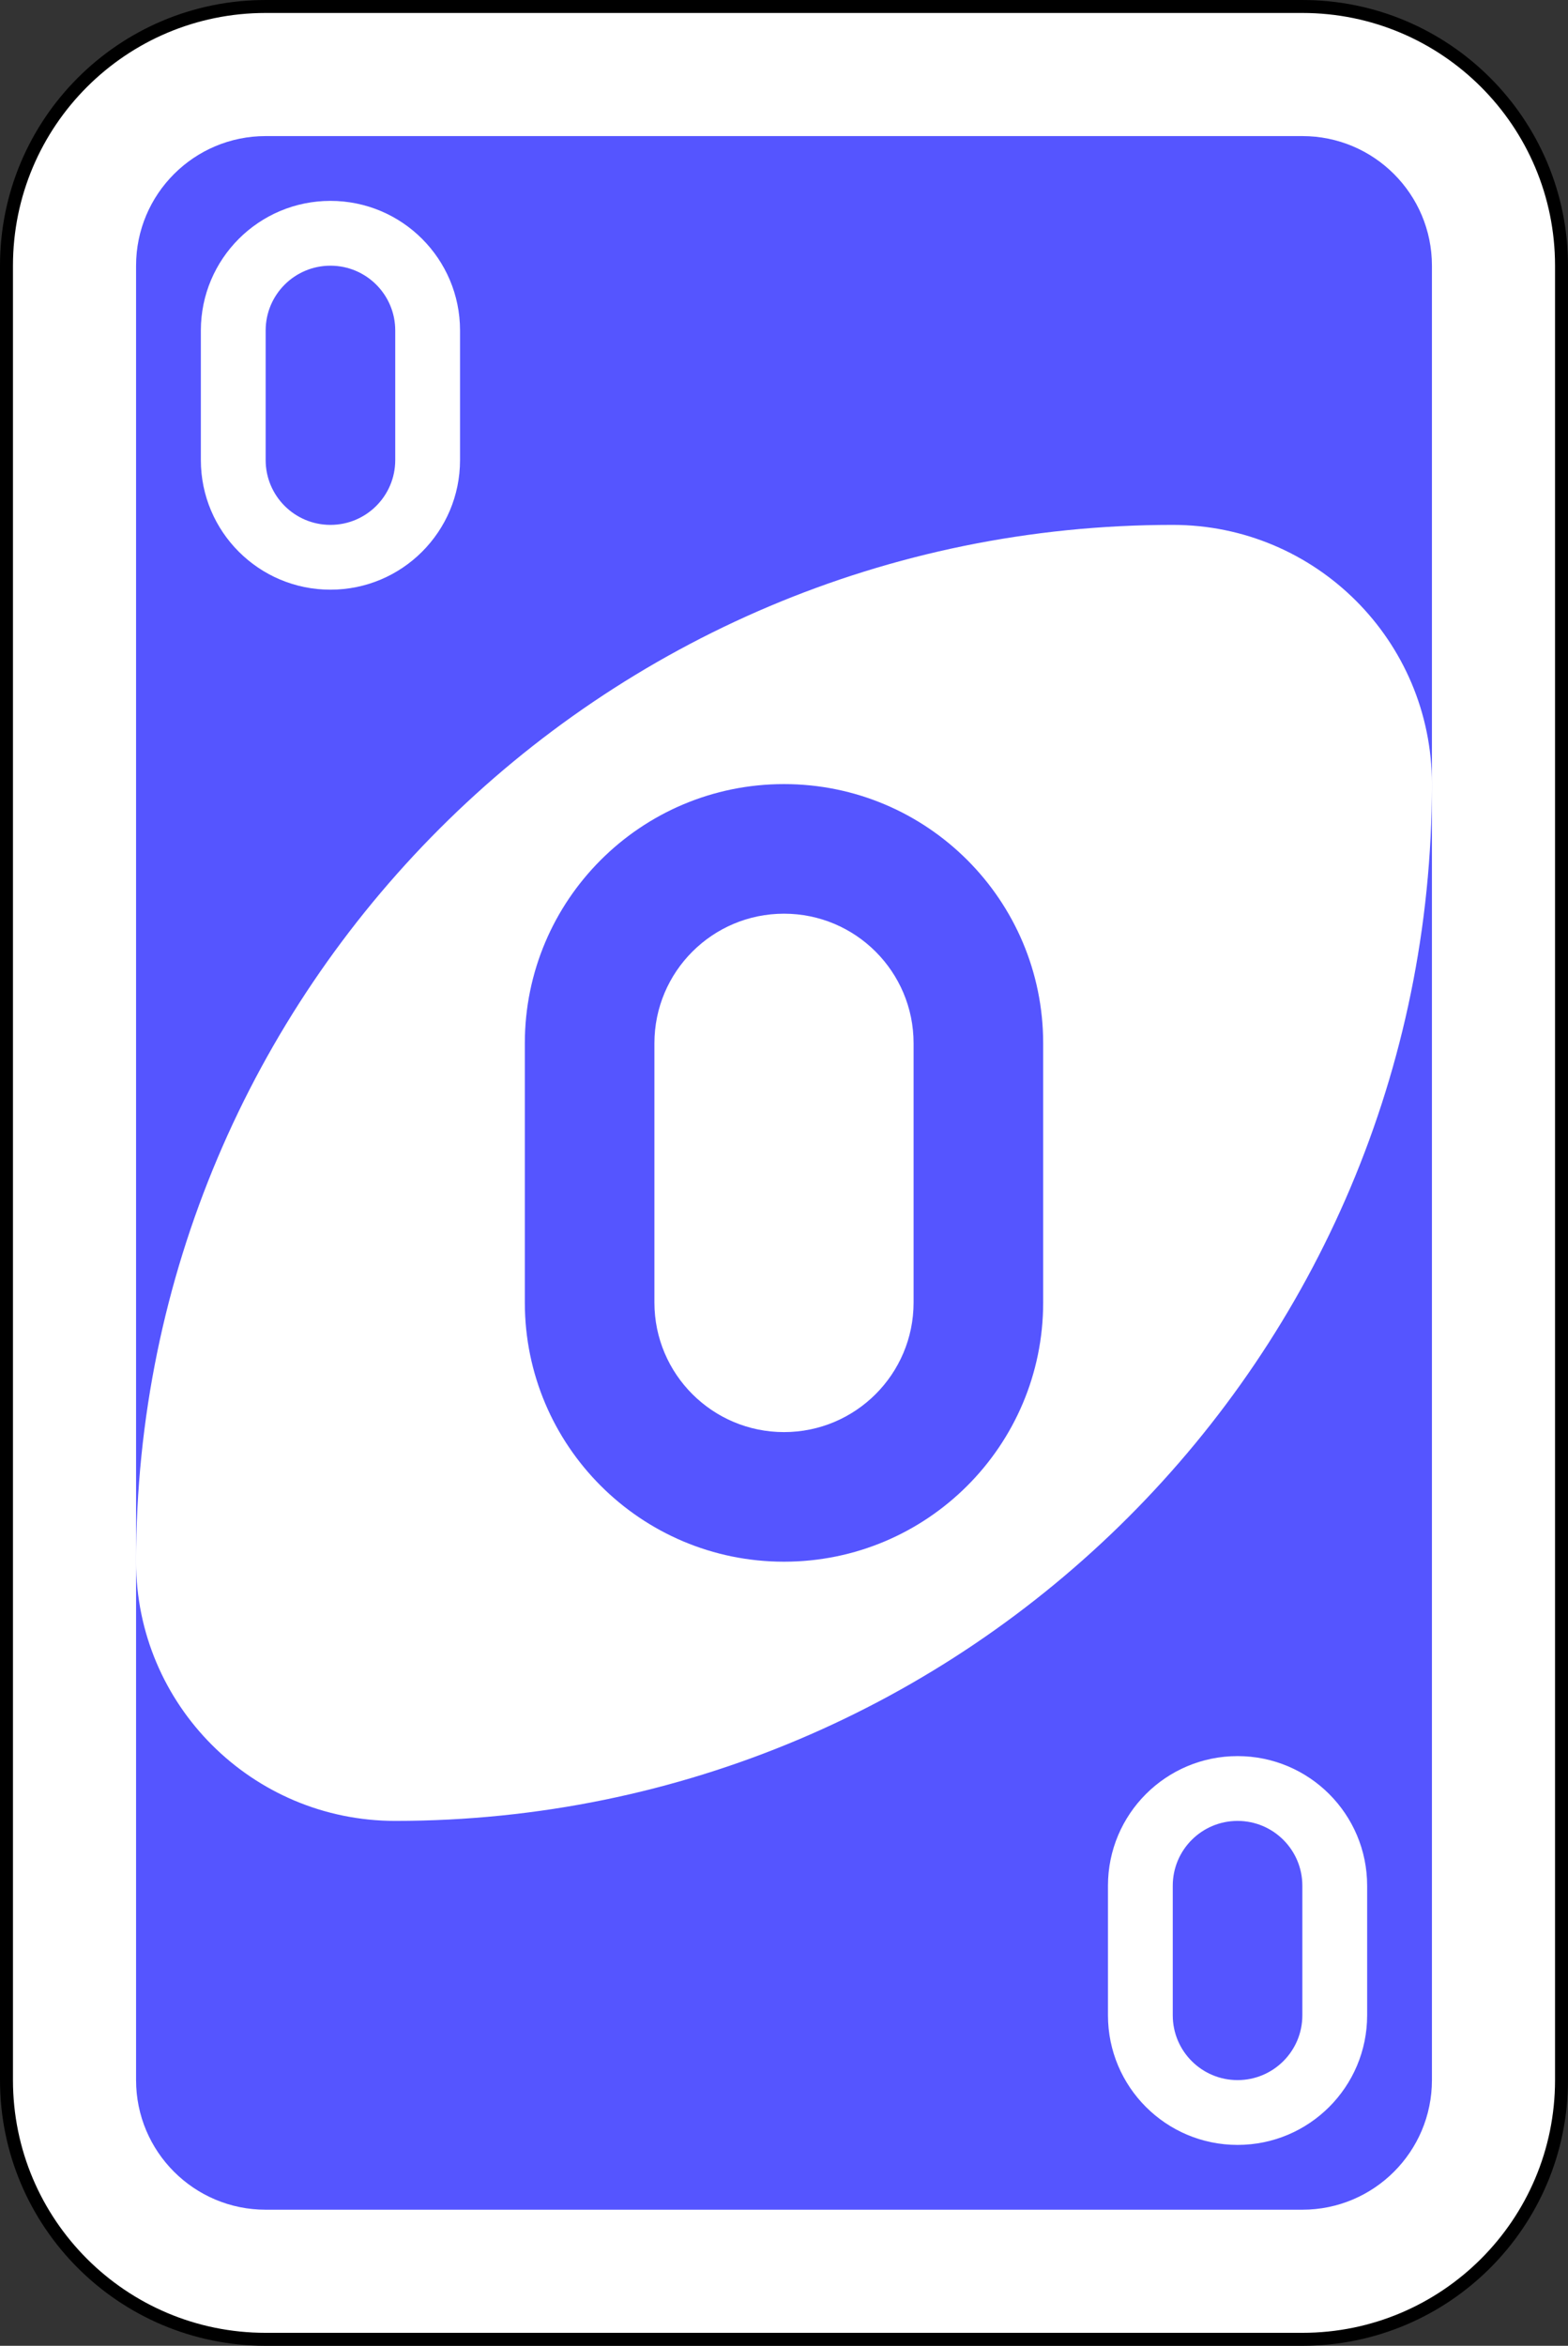 <svg width="242" height="362" viewBox="0 0 242 362" fill="none" xmlns="http://www.w3.org/2000/svg">
<rect x="0" y="0" width="242" height="362" fill="#333333" stroke="none"/>
<path d="M201 1H41C18.909 1 1 18.909 1 41V321C1 343.091 18.909 361 41 361H201C223.091 361 241 343.091 241 321V41C241 18.909 223.091 1 201 1Z" fill="white" stroke="black" stroke-width="2"/>
<path d="M201 21H41C29.954 21 21 29.954 21 41V321C21 332.046 29.954 341 41 341H201C212.046 341 221 332.046 221 321V41C221 29.954 212.046 21 201 21Z" fill="#5555FF"/>
<path fill-rule="evenodd" clip-rule="evenodd" d="M181 81C92.634 81 21 152.634 21 241C21 263.091 38.909 281 61 281C149.366 281 221 209.365 221 121C221 98.909 203.091 81 181 81Z" fill="white"/>
<path fill-rule="evenodd" clip-rule="evenodd" d="M121 121C98.909 121 81 138.909 81 161V201C81 223.091 98.909 241 121 241C143.091 241 161 223.091 161 201V161C161 138.909 143.091 121 121 121ZM121 141C132.046 141 141 149.954 141 161V201C141 212.046 132.046 221 121 221C109.954 221 101 212.046 101 201V161C101 149.954 109.954 141 121 141Z" fill="#5555FF"/>
<path fill-rule="evenodd" clip-rule="evenodd" d="M51 31C39.954 31 31 39.954 31 51V71C31 82.046 39.954 91 51 91C62.046 91 71 82.046 71 71V51C71 39.954 62.046 31 51 31ZM51 41C56.523 41 61 45.477 61 51V71C61 76.523 56.523 81 51 81C45.477 81 41 76.523 41 71V51C41 45.477 45.477 41 51 41Z" fill="white"/>
<path fill-rule="evenodd" clip-rule="evenodd" d="M191 271C179.954 271 171 279.954 171 291V311C171 322.046 179.954 331 191 331C202.046 331 211 322.046 211 311V291C211 279.954 202.046 271 191 271ZM191 281C196.523 281 201 285.477 201 291V311C201 316.523 196.523 321 191 321C185.477 321 181 316.523 181 311V291C181 285.477 185.477 281 191 281Z" fill="white"/>
</svg>
